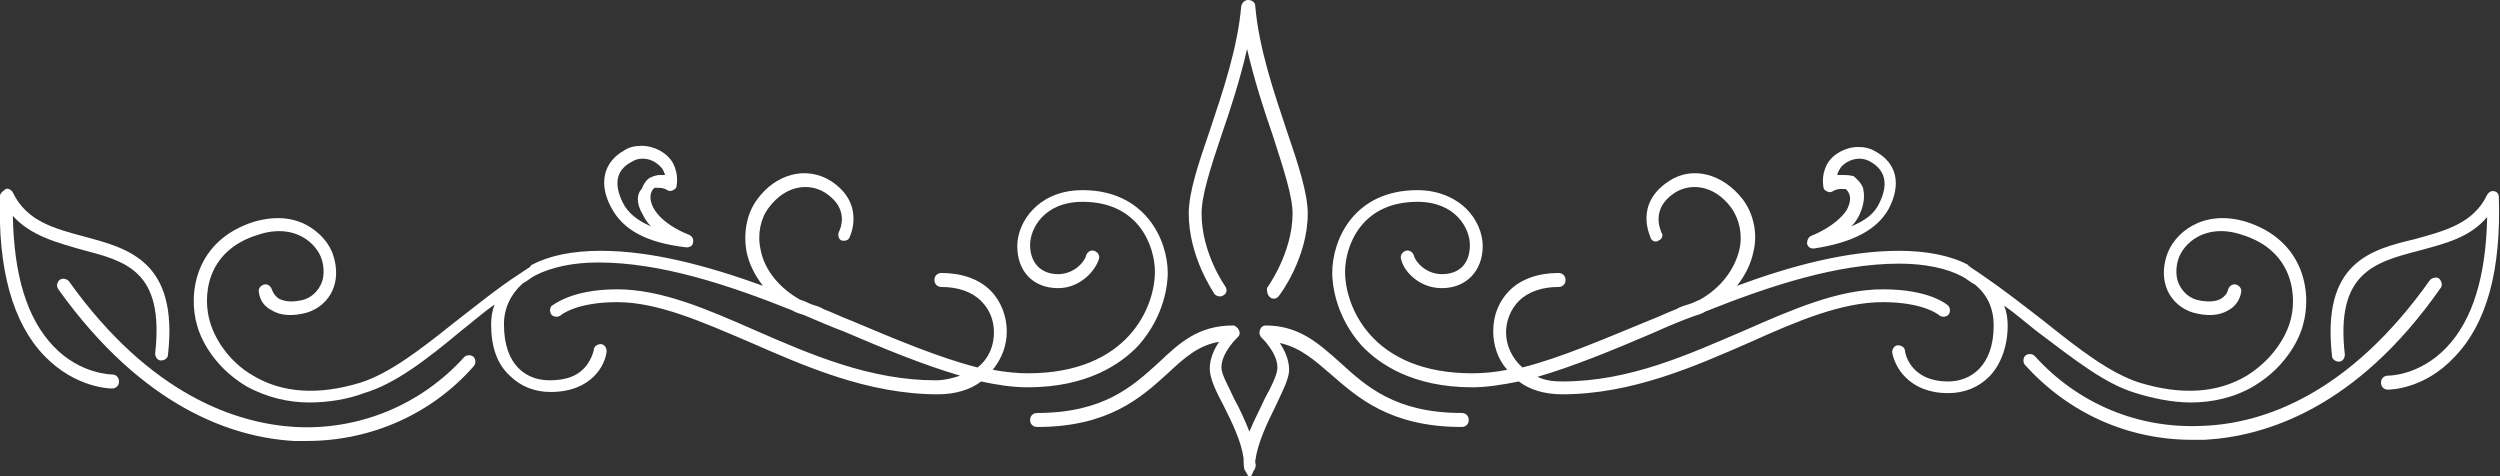 <?xml version="1.0" encoding="utf-8"?>
<!-- Generator: Adobe Illustrator 18.1.1, SVG Export Plug-In . SVG Version: 6.00 Build 0)  -->
<svg version="1.1" id="Layer_1" xmlns="http://www.w3.org/2000/svg" xmlns:xlink="http://www.w3.org/1999/xlink" x="0px" y="0px"
	 viewBox="0 0 214.3 40.8" enable-background="new 0 0 214.3 40.8" xml:space="preserve">
<rect x="0" y="0" width="214.3" height="40.8" fill="#333333" stroke="none"/>
<g>
	<path fill="#FFFFFF" d="M108.9,25.5c0.1,0.1,0.2,0.1,0.3,0.1c0.2,0,0.3-0.1,0.4-0.2c0.1-0.1,2.5-3.3,2.5-7.1c0-1.7-0.8-4.2-1.8-7.1
		c-1.1-3.3-2.4-7.1-2.7-10.7c0-0.3-0.3-0.5-0.6-0.5s-0.5,0.2-0.6,0.5c-0.3,3.6-1.6,7.4-2.7,10.7c-1,2.9-1.8,5.3-1.8,7.1
		c0,3.7,2.1,6.7,2.2,6.9c0.2,0.2,0.5,0.3,0.8,0.1c0.3-0.2,0.3-0.5,0.1-0.8c0,0-2-2.8-2-6.2c0-1.6,0.8-4,1.7-6.7
		c0.8-2.3,1.6-4.8,2.2-7.4c0.6,2.6,1.4,5.1,2.2,7.4c0.9,2.8,1.7,5.2,1.7,6.7c0,3.4-2.2,6.4-2.2,6.4
		C108.6,24.9,108.6,25.3,108.9,25.5z"/>
	<path fill="#FFFFFF" d="M125.3,36.6c0.3,0,0.6-0.2,0.6-0.6c0-0.3-0.2-0.6-0.6-0.6c-5.7,0-8.2-2.3-10.4-4.3
		c-1.8-1.6-3.5-3.2-6.4-3.2c-0.2,0-0.4,0.1-0.5,0.4c-0.1,0.2,0,0.5,0.1,0.6c0,0,1.4,1.3,1.4,2.6c0,0.6-0.5,1.6-1.1,2.7
		c-0.4,0.9-0.9,1.8-1.3,2.8c-0.4-1-0.8-1.9-1.3-2.8c-0.5-1.1-1.1-2.1-1.1-2.7c0-1.3,1.4-2.6,1.4-2.6c0.2-0.2,0.2-0.4,0.1-0.6
		c-0.1-0.2-0.3-0.4-0.5-0.4c-3,0-4.6,1.5-6.4,3.2c-2.2,2-4.7,4.3-10.4,4.3c-0.3,0-0.6,0.2-0.6,0.6c0,0.3,0.2,0.6,0.6,0.6
		c6.1,0,8.9-2.5,11.2-4.6c1.4-1.3,2.6-2.4,4.4-2.7c-0.4,0.6-0.8,1.4-0.8,2.3c0,0.8,0.5,1.9,1.2,3.2c0.7,1.4,1.5,3,1.7,4.5
		c0,0,0,0,0,0.1c0,0.2,0,0.7,0.1,0.9c0.1,0.1,0.3,0.6,0.4,0.6h0c0.2,0,0.3-0.5,0.4-0.6c0.1-0.1,0.2-0.5,0.1-0.6c0,0,0-0.1,0-0.2
		c0.2-1.5,1-3.2,1.7-4.6c0.6-1.3,1.2-2.4,1.2-3.2c0-0.9-0.4-1.7-0.8-2.3c1.8,0.4,3,1.5,4.4,2.7C116.3,34,119.1,36.6,125.3,36.6z"/>
	<path fill="#FFFFFF" d="M199.9,30.5c0,0.3,0.3,0.5,0.6,0.5c0.3,0,0.5-0.3,0.5-0.6c-0.8-7,2.5-7.9,6.3-8.9c2.2-0.6,4.4-1.1,5.9-2.9
		c-0.1,5-1.2,8.8-3.5,11.2c-2.3,2.4-4.9,2.4-5,2.4c-0.3,0-0.6,0.2-0.6,0.6c0,0.3,0.2,0.6,0.6,0.6c0.1,0,3.1,0,5.7-2.8
		c2.8-2.9,4-7.5,3.8-13.7c0-0.3-0.2-0.5-0.4-0.5c-0.2-0.1-0.5,0.1-0.6,0.3c-1.2,2.5-3.7,3.1-6.2,3.8C203.2,21.4,199,22.5,199.9,30.5
		z"/>
	<path fill="#FFFFFF" d="M155.3,20.2c-0.3,0.1-0.4,0.4-0.4,0.7c0.1,0.3,0.3,0.4,0.5,0.4c0,0,0.1,0,0.1,0c3.3-0.5,5.4-1.6,6.4-3.4
		c1.1-2.1,0.7-3.9-1.1-4.9c-0.5-0.3-1-0.4-1.5-0.4c-1.1,0-2.2,0.6-2.7,1.5c-0.5,1-0.3,1.8-0.3,1.9c0,0.2,0.1,0.3,0.3,0.4
		c0.2,0.1,0.3,0.1,0.5,0c0.3-0.2,0.6-0.2,0.8-0.2c0.2,0,0.3,0,0.3,0c0,0,0.8,0.5,0.1,1.8C157.4,19.4,155.3,20.2,155.3,20.2z
		 M157.9,15c-0.1,0-0.3,0-0.4,0c0-0.2,0.1-0.3,0.2-0.5c0.2-0.4,0.9-0.9,1.7-0.9c0.3,0,0.7,0.1,1,0.3c1.2,0.7,1.5,1.9,0.7,3.5
		c-0.4,0.9-1.2,1.5-2.4,2c0.3-0.3,0.5-0.6,0.7-1c0.5-1.1,0.4-1.8,0.3-2.3c-0.2-0.5-0.6-0.8-0.8-1C158.5,15,158.2,15,157.9,15z"/>
	<path fill="#FFFFFF" d="M183.1,33.7c1.3,0.4,3,0.8,4.7,0.8c1.8,0,3.7-0.4,5.4-1.4c3-1.8,4-4.4,4.2-5.2c0.8-2.7,0.2-7.3-4.9-8.9
		c-3.7-1.1-6.2,1-6.8,3c-0.3,1-0.3,2,0.1,2.9c0.4,0.9,1.2,1.6,2.2,1.9c1.1,0.3,2.2,0.3,3-0.2c0.6-0.3,1-0.9,1.1-1.5
		c0.1-0.3-0.1-0.6-0.4-0.7c-0.3-0.1-0.6,0.1-0.7,0.4c-0.1,0.4-0.3,0.6-0.6,0.8c-0.5,0.3-1.3,0.3-2.1,0.1c-0.7-0.2-1.2-0.7-1.5-1.3
		c-0.3-0.6-0.3-1.4-0.1-2.1c0.4-1.4,2.3-3.2,5.4-2.2c4.7,1.4,4.8,5.6,4.2,7.5c-0.4,1.4-1.6,3.3-3.7,4.6c-2.5,1.5-5.6,1.7-9.2,0.6
		c-2.5-0.8-5.1-2.8-8.1-5.2c-1.8-1.4-3.6-2.8-5.5-4.1c-0.3-0.2-0.6-0.4-0.9-0.6c0,0-0.1-0.1-0.1-0.1c0,0-0.1,0-0.1-0.1
		c-1.5-0.8-3.6-1.2-5.9-1.2c-4.5,0-9.3,1.3-13.9,3c0.7-0.9,1.2-1.9,1.4-2.9c0.4-1.6,0-3.3-0.9-4.5c-1.7-2.2-4.3-2.9-6.3-1.6
		c-3.1,2-1.6,4.8-1.6,4.9c0.1,0.3,0.5,0.4,0.7,0.2c0.3-0.1,0.4-0.5,0.2-0.7c0-0.1-1-2,1.2-3.4c1.3-0.8,3.3-0.7,4.8,1.3
		c0.7,1,1,2.3,0.7,3.6c-0.4,1.7-1.6,3.3-3.4,4.3c-0.3,0.1-0.6,0.3-1,0.4c-0.3,0.1-0.7,0.2-1,0.4c-0.8,0.3-1.6,0.7-2.4,1
		c-3.9,1.6-7.6,3.2-10.8,4c-0.9-0.8-1.4-1.9-1.4-3c0-1,0.4-2,1.1-2.7c0.8-0.8,2-1.2,3.4-1.2c0.3,0,0.6-0.2,0.6-0.6
		c0-0.3-0.2-0.6-0.6-0.6c-1.7,0-3.2,0.5-4.2,1.5c-0.9,0.9-1.4,2.1-1.4,3.5c0,1.2,0.4,2.4,1.2,3.3c-1,0.2-2,0.3-3,0.3
		c-8.6,0-10.9-5.7-10.9-8.7c0-2.1,1.3-6,6.2-6c3.3,0,4.5,2.3,4.5,3.7c0,1.6-0.9,2.5-2.4,2.5c-1.4,0-2.3-1.1-2.4-1.6
		c-0.1-0.3-0.4-0.5-0.7-0.4c-0.3,0.1-0.5,0.4-0.4,0.7c0.2,1,1.5,2.5,3.5,2.5c2.1,0,3.5-1.5,3.5-3.6c0-1.1-0.5-2.3-1.4-3.2
		c-0.7-0.7-2.1-1.6-4.2-1.6c-5.4,0-7.3,4.2-7.3,7.1c0,0.8,0.2,3.6,2.5,6.2c1.5,1.6,4.4,3.6,9.5,3.6c1.2,0,2.5-0.2,4-0.5
		c0.9,0.7,2.2,1.1,3.7,1.1c6,0,11.4-2.4,16.2-4.5c4-1.8,7.8-3.4,11.3-3.4c3.5,0,4.8,1.1,4.8,1.1c0.2,0.2,0.6,0.2,0.8,0
		c0.2-0.2,0.2-0.6,0-0.8c-0.1-0.1-1.6-1.4-5.6-1.4c-3.8,0-7.7,1.7-11.8,3.5c-4.9,2.1-9.9,4.4-15.7,4.4c-0.8,0-1.5-0.1-2.1-0.4
		c3.1-0.9,6.5-2.3,10-3.8c1.1-0.5,2.3-1,3.4-1.4c0,0,0,0,0,0c0.3-0.1,0.7-0.2,1-0.4c5.5-2.2,11.3-4.1,16.6-4.1
		c2.2,0,4.1,0.4,5.4,1.1c0,0,0,0,0,0c0.4,0.2,0.7,0.5,1.1,0.7c1.1,0.9,1.6,2.1,1.6,3.5c0,3.5-2,4.8-3.9,4.8c-3.3,0-3.7-2.5-3.7-2.6
		c0-0.3-0.3-0.5-0.6-0.5c-0.3,0-0.5,0.3-0.5,0.6c0.2,1.2,1.4,3.5,4.8,3.5c1.4,0,2.6-0.5,3.5-1.4c1-1,1.6-2.6,1.6-4.4
		c0-0.6-0.1-1.2-0.3-1.7c1,0.7,1.9,1.5,2.8,2.2C177.8,30.8,180.4,32.9,183.1,33.7z"/>
	<path fill="#FFFFFF" d="M209.2,24.7c0.2-0.2,0.1-0.6-0.1-0.8c-0.2-0.2-0.6-0.1-0.8,0.1c-7,9.9-14.4,12.3-19.4,12.5
		c-5.6,0.3-10.8-1.9-14.5-6c-0.2-0.2-0.6-0.2-0.8,0c-0.2,0.2-0.2,0.6,0,0.8c3.7,4.1,8.8,6.4,14.3,6.4c0.4,0,0.7,0,1.1,0
		C194.2,37.4,202,35,209.2,24.7z"/>
	<path fill="#FFFFFF" d="M64.7,28.3c-4.1-1.8-8-3.5-11.8-3.5c-4,0-5.5,1.4-5.6,1.4c-0.2,0.2-0.2,0.6,0,0.8c0.2,0.2,0.6,0.2,0.8,0
		c0,0,1.3-1.1,4.8-1.1c3.5,0,7.3,1.7,11.3,3.4c4.8,2.1,10.2,4.5,16.2,4.5c1.5,0,2.8-0.4,3.7-1.1c1.4,0.3,2.7,0.5,4,0.5
		c5.1,0,8-2,9.5-3.6c2.3-2.6,2.5-5.4,2.5-6.2c0-2.8-1.9-7.1-7.3-7.1c-2.2,0-3.5,0.9-4.2,1.6c-0.9,0.9-1.4,2.1-1.4,3.2
		c0,2.2,1.4,3.6,3.5,3.6c1.9,0,3.2-1.5,3.5-2.5c0.1-0.3-0.1-0.6-0.4-0.7c-0.3-0.1-0.6,0.1-0.7,0.4c-0.1,0.5-1,1.6-2.4,1.6
		c-1.5,0-2.4-1-2.4-2.5c0-1.4,1.2-3.7,4.5-3.7c4.9,0,6.2,3.9,6.2,6c0,3-2.3,8.7-10.9,8.7c-0.9,0-1.9-0.1-3-0.3
		c0.8-1,1.2-2.1,1.2-3.3c0-1.3-0.5-2.6-1.4-3.5c-1-1-2.5-1.5-4.2-1.5c-0.3,0-0.6,0.2-0.6,0.6c0,0.3,0.2,0.6,0.6,0.6
		c1.4,0,2.6,0.4,3.4,1.2c0.7,0.7,1.1,1.6,1.1,2.7c0,1.1-0.4,2.2-1.4,3c-3.2-0.8-7-2.4-10.8-4c-0.8-0.3-1.6-0.7-2.4-1
		c-0.3-0.2-0.7-0.3-1-0.4c-0.3-0.1-0.6-0.3-1-0.4c-1.8-1-3.1-2.6-3.4-4.3c-0.3-1.3,0-2.7,0.7-3.6c1.5-2,3.5-2.1,4.8-1.3
		c2.2,1.4,1.3,3.2,1.2,3.4c-0.1,0.3,0,0.6,0.2,0.7c0.3,0.1,0.6,0,0.7-0.2c0,0,1.5-2.9-1.6-4.9c-2.1-1.3-4.7-0.6-6.3,1.6
		c-0.9,1.2-1.2,2.9-0.9,4.5c0.2,1,0.7,2,1.4,2.9c-4.7-1.7-9.5-3-13.9-3c-2.4,0-4.4,0.4-5.9,1.2c0,0-0.1,0-0.1,0.1
		c0,0-0.1,0.1-0.1,0.1c-0.3,0.2-0.6,0.4-0.9,0.6c-2,1.3-3.8,2.8-5.5,4.1c-3,2.4-5.6,4.4-8.1,5.2c-3.6,1.1-6.7,0.9-9.2-0.6
		c-2.1-1.2-3.3-3.2-3.7-4.6c-0.6-2-0.5-6.1,4.2-7.5c3.1-1,5,0.8,5.4,2.2c0.2,0.7,0.2,1.5-0.1,2.1c-0.3,0.6-0.8,1.1-1.5,1.3
		c-0.8,0.2-1.5,0.2-2.1-0.1c-0.3-0.2-0.5-0.5-0.6-0.8c-0.1-0.3-0.4-0.5-0.7-0.4c-0.3,0.1-0.5,0.4-0.4,0.7c0.1,0.7,0.5,1.2,1.1,1.5
		c0.8,0.5,1.9,0.5,3,0.2c1-0.3,1.8-1,2.2-1.9c0.4-0.9,0.4-1.9,0.1-2.9c-0.3-1.1-1.2-2.1-2.3-2.7c-0.9-0.5-2.4-0.9-4.5-0.3
		c-5.1,1.6-5.7,6.2-4.9,8.9c0.2,0.8,1.2,3.4,4.2,5.2c1.8,1,3.7,1.4,5.4,1.4c1.7,0,3.4-0.3,4.7-0.8c2.7-0.8,5.4-2.9,8.4-5.4
		c0.9-0.7,1.8-1.5,2.8-2.2c-0.2,0.5-0.3,1.1-0.3,1.7c0,1.9,0.5,3.4,1.6,4.4c0.9,0.9,2.1,1.4,3.5,1.4c3.5,0,4.7-2.3,4.8-3.5
		c0-0.3-0.2-0.6-0.5-0.6c-0.3,0-0.6,0.2-0.6,0.5c0,0-0.1,0.6-0.6,1.3c-0.7,0.9-1.7,1.3-3.2,1.3c-1.9,0-3.9-1.2-3.9-4.8
		c0-1.4,0.6-2.6,1.6-3.5c0.4-0.2,0.7-0.5,1.1-0.7c0,0,0,0,0,0c1.4-0.7,3.2-1.1,5.4-1.1c5.3,0,11.1,1.9,16.6,4.1
		c0.3,0.2,0.7,0.3,1,0.4c0,0,0,0,0,0c1.2,0.5,2.3,1,3.4,1.4c3.5,1.5,6.9,2.9,10,3.8c-0.6,0.2-1.3,0.4-2.1,0.4
		C74.6,32.6,69.5,30.4,64.7,28.3z"/>
	<path fill="#FFFFFF" d="M9.6,33.3c0.3,0,0.6-0.2,0.6-0.6c0-0.3-0.2-0.6-0.6-0.6c0,0-2.7,0-5-2.4c-2.3-2.4-3.4-6.1-3.5-11.2
		c1.5,1.7,3.8,2.3,5.9,2.9c3.8,1,7.1,1.8,6.3,8.9c0,0.3,0.2,0.6,0.5,0.6c0.3,0,0.6-0.2,0.6-0.5c0.9-8-3.4-9.1-7.1-10.1
		c-2.6-0.7-5-1.3-6.2-3.8c-0.1-0.2-0.4-0.4-0.6-0.3C0.2,16.4,0,16.6,0,16.8c-0.2,6.3,1.1,10.9,3.8,13.7C6.5,33.3,9.5,33.3,9.6,33.3z
		"/>
	<path fill="#FFFFFF" d="M56.1,16.1c0,0,0.1,0,0.3,0c0.2,0,0.5,0,0.8,0.2c0.2,0.1,0.3,0.1,0.5,0c0.2-0.1,0.3-0.2,0.3-0.4
		c0-0.1,0.2-0.9-0.3-1.9c-0.5-0.9-1.6-1.5-2.7-1.5c-0.5,0-1.1,0.1-1.5,0.4c-1.8,1-2.2,2.9-1.1,4.9c1,1.9,3,3,6.4,3.4
		c0,0,0.1,0,0.1,0c0.3,0,0.5-0.2,0.5-0.4c0.1-0.3-0.1-0.6-0.4-0.7c0,0-2.2-0.8-3-2.3C55.4,16.6,56.1,16.1,56.1,16.1z M55.1,18.4
		c0.2,0.4,0.4,0.7,0.7,1c-1.2-0.5-2-1.2-2.4-2c-0.8-1.6-0.6-2.8,0.7-3.5c0.3-0.2,0.6-0.3,1-0.3c0.8,0,1.4,0.5,1.7,0.9
		c0.1,0.2,0.2,0.4,0.2,0.5c-0.2,0-0.3,0-0.4,0c-0.3,0-0.6,0.1-0.8,0.2c-0.3,0.1-0.6,0.5-0.8,1C54.6,16.6,54.5,17.4,55.1,18.4z"/>
	<path fill="#FFFFFF" d="M26.3,37.8c5.5,0,10.7-2.3,14.3-6.4c0.2-0.2,0.2-0.6,0-0.8c-0.2-0.2-0.6-0.2-0.8,0c-3.7,4.1-9,6.3-14.5,6
		c-5-0.3-12.4-2.7-19.4-12.5c-0.2-0.2-0.5-0.3-0.8-0.1c-0.2,0.2-0.3,0.5-0.1,0.8c7.3,10.2,15,12.7,20.2,13
		C25.6,37.8,26,37.8,26.3,37.8z"/>
</g>
</svg>

